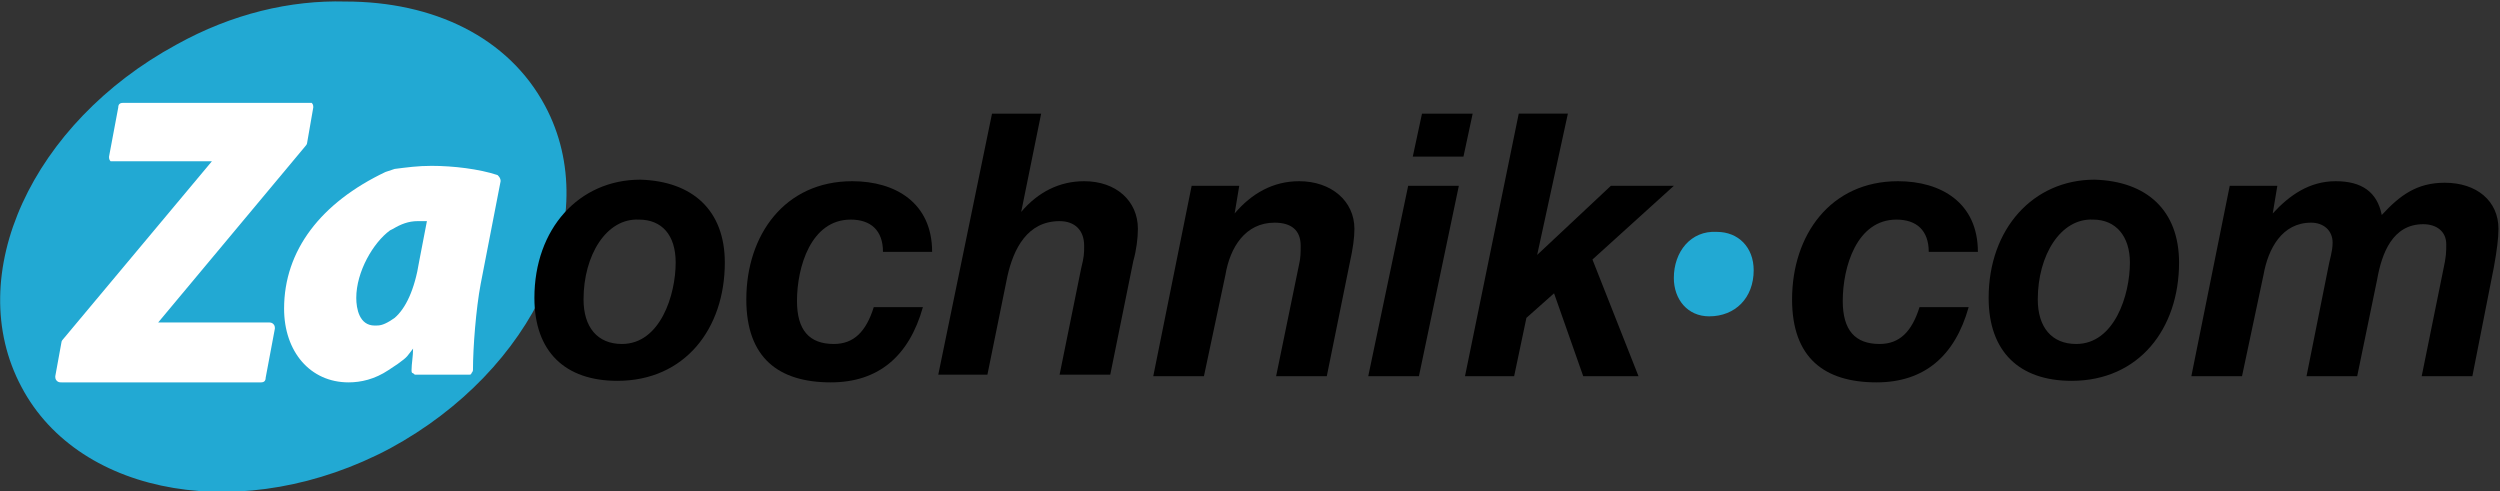 <?xml version="1.0" encoding="utf-8"?>
<!-- Generator: Adobe Illustrator 18.1.1, SVG Export Plug-In . SVG Version: 6.00 Build 0)  -->
<svg version="1.1" xmlns="http://www.w3.org/2000/svg" xmlns:xlink="http://www.w3.org/1999/xlink" x="0px" y="0px"
	 viewBox="77.3 -7.5 162.8 32" enable-background="new 77.3 -7.5 162.8 32" xml:space="preserve">
<rect x="77.3" y="-7.5" width="162.8" height="32" fill="#333333" stroke="none"/>
<path fill="#22A9D3" d="M88.8-4.6c-9.4,5.1-14,15-10.1,22.3l0,0c3.8,7.2,14.6,9,24,4l0,0c9.4-5.1,14-15,10.1-22.3l0,0
	c-2.4-4.5-7.3-6.8-13-6.8l0,0C96.2-7.5,92.4-6.6,88.8-4.6L88.8-4.6z"/>
<path fill="#22A9D3" d="M186.3,10.6c0,1.4,0.9,2.5,2.3,2.5l0,0h0c1.7,0,2.9-1.2,2.9-3c0-1.5-1-2.5-2.4-2.5
	C187.4,7.5,186.3,8.9,186.3,10.6L186.3,10.6z"/>
<g>
	<path d="M124.5,9.6c0,4.3-2.6,7.7-7,7.7c-3.4,0-5.4-1.9-5.4-5.4c0-4.5,2.9-7.7,6.9-7.7
		C122.4,4.3,124.5,6.2,124.5,9.6z M115.3,12c0,1.8,0.9,2.9,2.5,2.9c2.5,0,3.5-3.2,3.5-5.3c0-1.8-0.9-2.8-2.4-2.8
		C116.8,6.7,115.3,9.1,115.3,12z"/>
	<path d="M131.4,17.4c-3.4,0-5.5-1.6-5.5-5.4c0-4.2,2.5-7.7,6.9-7.7c2.8,0,5.2,1.4,5.2,4.6h-3.2
		c0-1.4-0.8-2.1-2.1-2.1c-2.6,0-3.5,3.1-3.5,5.3c0,1.9,0.8,2.8,2.4,2.8c1.3,0,2.1-0.8,2.6-2.4h3.2C136.5,15.7,134.5,17.4,131.4,17.4
		z"/>
	<path d="M143.8,6.3c1.1-1.3,2.5-2,4.1-2c2.1,0,3.5,1.3,3.5,3.1c0,0.6-0.1,1.4-0.3,2.1l-1.5,7.4h-3.3l1.4-6.9
		c0.2-0.8,0.2-1,0.2-1.5c0-1-0.6-1.6-1.6-1.6c-2.1,0-3,1.8-3.4,3.6l-1.3,6.4h-3.2l3.5-17h3.2L143.8,6.3z"/>
	<path d="M157.7,6.4c1.1-1.3,2.5-2.1,4.2-2.1c2.1,0,3.6,1.3,3.6,3.1c0,0.6-0.1,1.3-0.3,2.2l-1.5,7.4h-3.3l1.5-7.3
		c0.1-0.4,0.1-0.8,0.1-1.2c0-1-0.6-1.5-1.7-1.5c-1.9,0-2.9,1.6-3.2,3.4l-1.4,6.6h-3.3l2.5-12.4h3.1L157.7,6.4z"/>
	<path d="M169.7,17h-3.3L169,4.6h3.3L169.7,17z M172.6,2.7h-3.3l0.6-2.8h3.3L172.6,2.7z"/>
	<path d="M177.4,9.1l4.8-4.5h4.1L181,9.4l3,7.6h-3.6l-1.9-5.4l-1.8,1.6l-0.8,3.8h-3.2l3.5-17.1h3.2L177.4,9.1z"/>
</g>
<g>
	<path d="M199.5,17.4c-3.4,0-5.5-1.6-5.5-5.4c0-4.2,2.5-7.7,6.9-7.7c2.8,0,5.2,1.4,5.2,4.6h-3.2
		c0-1.4-0.8-2.1-2.1-2.1c-2.6,0-3.5,3.1-3.5,5.3c0,1.9,0.8,2.8,2.4,2.8c1.3,0,2.1-0.8,2.6-2.4h3.2C204.6,15.7,202.6,17.4,199.5,17.4
		z"/>
	<path d="M219.2,9.6c0,4.3-2.6,7.7-7,7.7c-3.4,0-5.4-1.9-5.4-5.4c0-4.5,2.9-7.7,6.9-7.7
		C217.1,4.3,219.2,6.2,219.2,9.6z M210,12c0,1.8,0.9,2.9,2.5,2.9c2.5,0,3.5-3.2,3.5-5.3c0-1.7-0.9-2.8-2.4-2.8
		C211.5,6.7,210,9.1,210,12z"/>
	<path d="M225.3,6.4c1.1-1.2,2.4-2.1,4.1-2.1c1.7,0,2.7,0.7,3,2.2c1.2-1.3,2.3-2.1,4.1-2.1c2.1,0,3.5,1.2,3.5,3
		c0,0.6-0.1,1.4-0.3,2.5l-1.4,7.1H235l1.4-6.9c0.2-0.9,0.2-1.2,0.2-1.7c0-0.8-0.6-1.3-1.5-1.3c-2,0-2.7,1.9-3,3.6l-1.3,6.3h-3.3
		l1.4-7c0.1-0.6,0.3-1.1,0.3-1.7c0-0.8-0.6-1.3-1.4-1.3c-1.9,0-2.8,1.7-3.1,3.4l-1.4,6.6H220l2.5-12.4h3.1L225.3,6.4z"/>
</g>
<path fill="#FFFFFF" d="M97.4-0.8H85.3c-0.2,0-0.3,0.1-0.3,0.3l0,0l-0.6,3.2c0,0.1,0,0.2,0.1,0.3l0,0C84.5,3,84.6,3,84.6,3l0,0h6.5
	l-9.7,11.6c0,0-0.1,0.1-0.1,0.2l0,0L80.9,17c0,0.1,0,0.2,0.1,0.3l0,0c0.1,0.1,0.2,0.1,0.3,0.1l0,0h13c0.2,0,0.3-0.1,0.3-0.3l0,0
	l0.6-3.2c0-0.1,0-0.2-0.1-0.3l0,0c-0.1-0.1-0.2-0.1-0.3-0.1l0,0h-7.2L97.2,2c0,0,0.1-0.1,0.1-0.2l0,0l0.4-2.3c0-0.1,0-0.2-0.1-0.3
	l0,0C97.6-0.8,97.5-0.8,97.4-0.8z"/>
<path fill="#FFFFFF" d="M103.2,16.2c0.7-0.5,0.6-0.5,1-1l0,0c0,0.5-0.1,1-0.1,1.4l0,0c0,0.1,0,0.2,0.1,0.2l0,0
	c0.1,0.1,0.1,0.1,0.2,0.1l0,0h3.4c0.1,0,0.2,0,0.2-0.1l0,0c0.1-0.1,0.1-0.2,0.1-0.2l0,0c0-1.5,0.2-4,0.5-5.6l0,0l1.3-6.7
	c0-0.2-0.1-0.3-0.2-0.4l0,0c-1.2-0.4-2.9-0.6-4.3-0.6c-0.9,0-1.6,0.1-2.4,0.2l-0.6,0.2c-4.2,2-6.6,5.1-6.6,8.9
	c0,2.8,1.7,4.8,4.2,4.8l0,0c0.8,0,1.7-0.2,2.6-0.8L103.2,16.2z M102.7,13.4c-0.5,0.3-0.7,0.3-1,0.3l0,0c-1,0-1.2-1.1-1.2-1.8l0,0
	c0-1.7,1.1-3.6,2.2-4.4l0.2-0.1c0.5-0.3,1-0.5,1.6-0.5l0,0c0.2,0,0.4,0,0.6,0l0,0l-0.5,2.6c-0.3,1.9-0.9,3.1-1.6,3.7L102.7,13.4z"/>
</svg>
